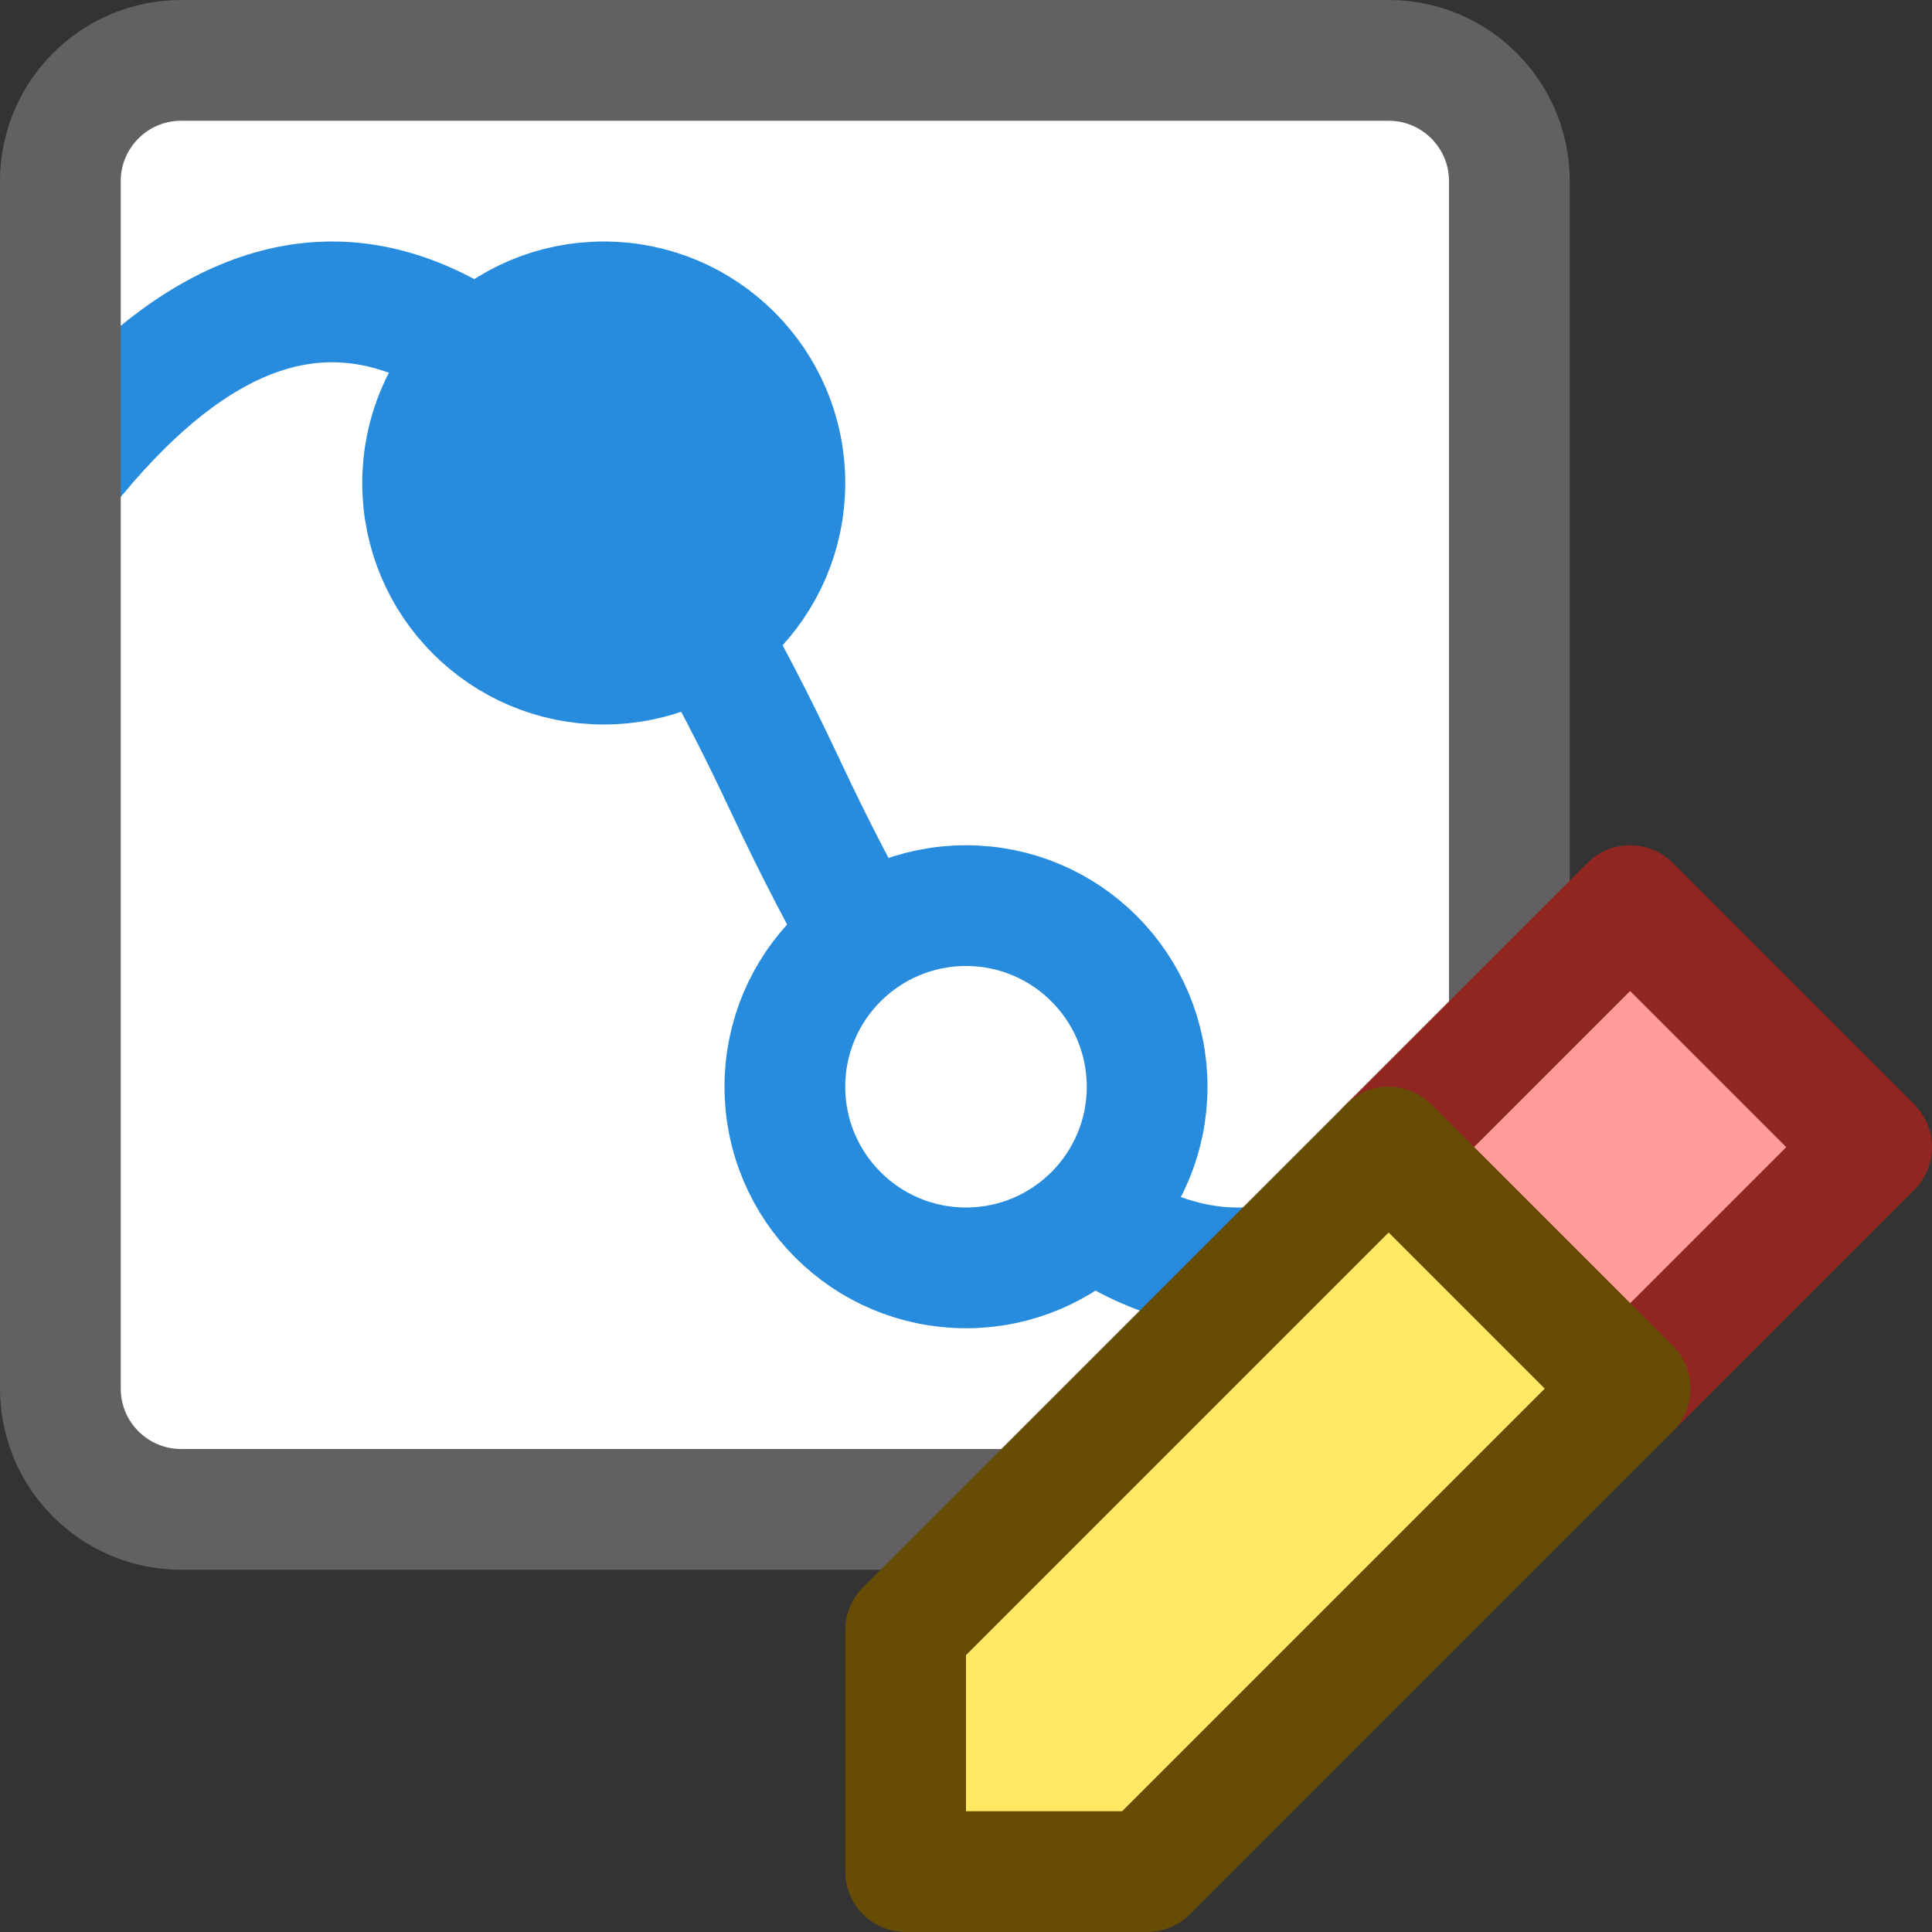 <svg width="16" height="16" viewBox="0 0 16 16" fill="none" xmlns="http://www.w3.org/2000/svg">
<rect x="0" y="0" width="16" height="16" fill="#333333" stroke="none"/>
<path d="M0.5 2.5C0.5 1.395 1.395 0.5 2.5 0.5H10.5C11.605 0.5 12.5 1.395 12.5 2.5V10.5C12.5 11.605 11.605 12.5 10.5 12.5H2.5C1.395 12.5 0.5 11.605 0.5 10.5V2.5Z" fill="#FFFFFF"/>
<path d="M12.389 9.199C10.426 11.587 8.463 10.688 6.5 6.5C4.546 2.331 2.591 1.421 0.637 3.77" stroke="#278CDD" stroke-linecap="round" stroke-linejoin="round"/>
<circle cx="8" cy="9" r="1.5" fill="white" stroke="#278CDD"/>
<circle cx="5" cy="4" r="1.5" fill="#278CDD" stroke="#278CDD"/>
<path d="M0.5 1.5C0.5 0.948 0.948 0.5 1.5 0.5H11.5C12.052 0.5 12.5 0.948 12.5 1.5V11.5C12.5 12.052 12.052 12.5 11.5 12.5H1.5C0.948 12.5 0.5 12.052 0.5 11.5V1.5Z" stroke="#616161" stroke-linejoin="round"/>
<path d="M13.5 11.5L11.5 9.5L13.5 7.5L15.5 9.5L13.5 11.5Z" fill="#FF9D9A" stroke="#902622" stroke-linejoin="round"/>
<path d="M13.5 11.5L9.5 15.5H7.5V13.5L11.5 9.5L13.5 11.5Z" fill="#FFE864" stroke="#674C06" stroke-linejoin="round"/>
</svg>
